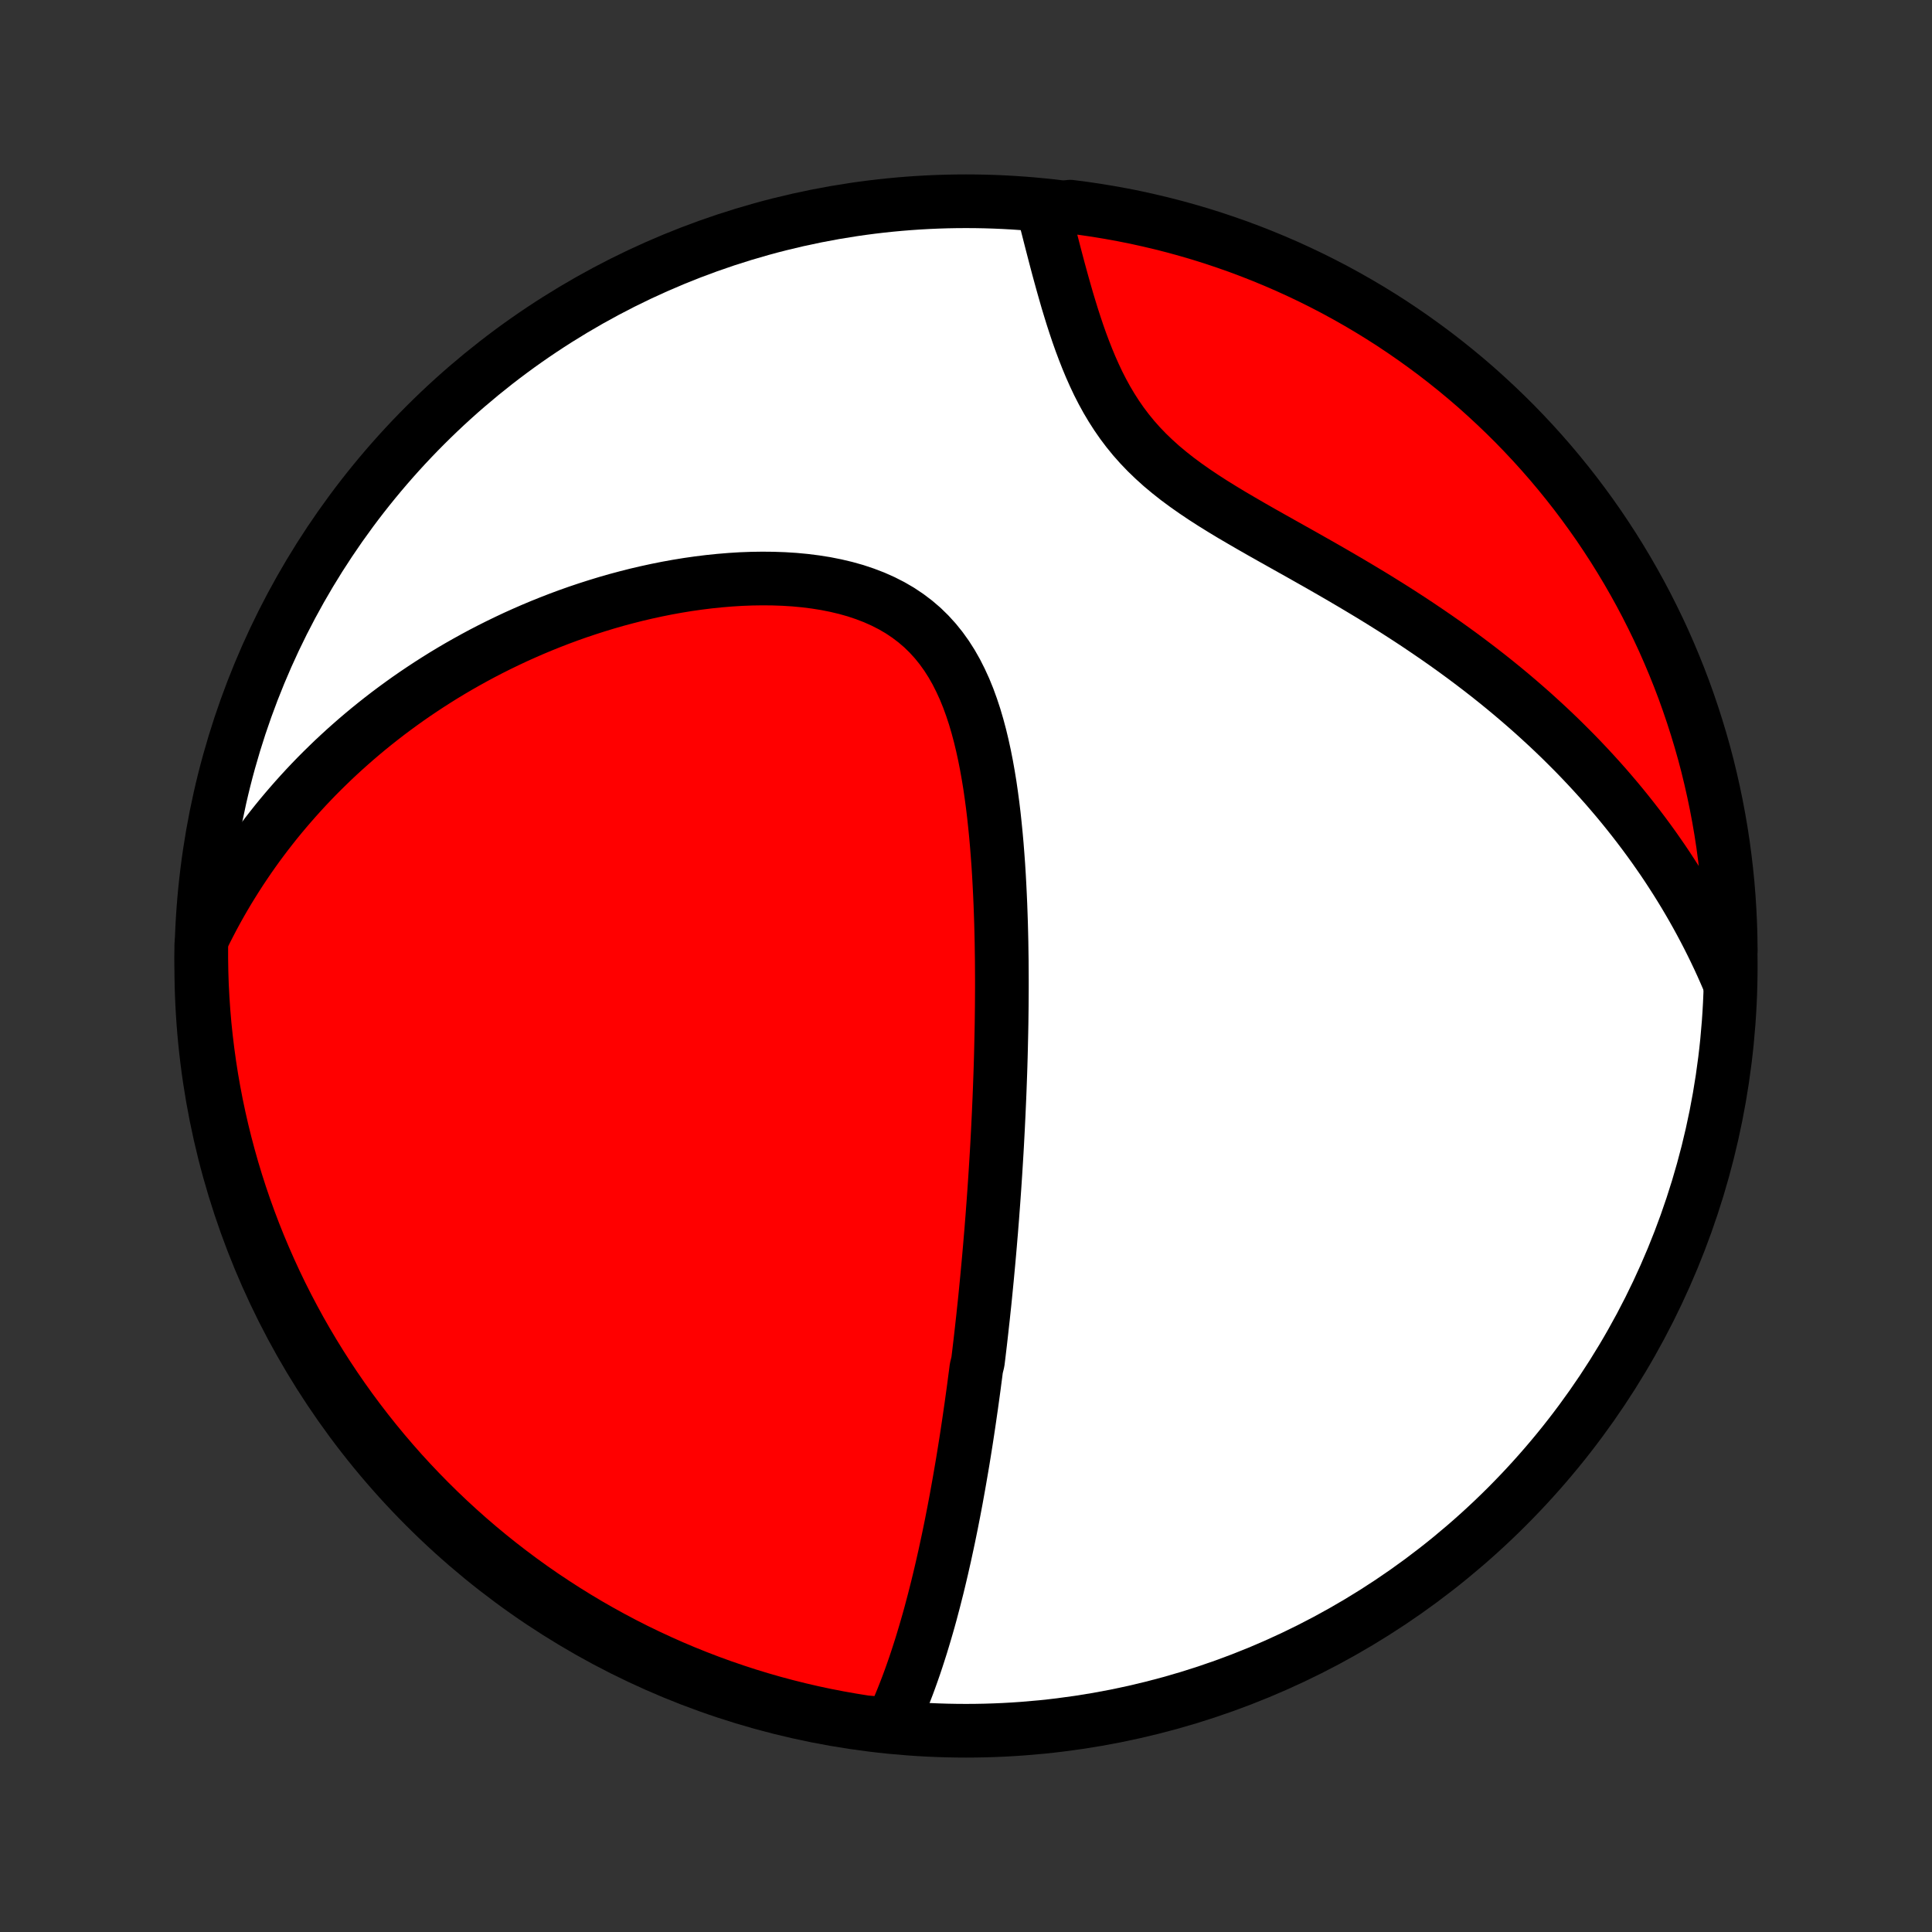 <?xml version="1.0" encoding="utf-8" standalone="no"?>
<!DOCTYPE svg PUBLIC "-//W3C//DTD SVG 1.1//EN"
  "http://www.w3.org/Graphics/SVG/1.1/DTD/svg11.dtd">
<!-- Created with matplotlib (http://matplotlib.org/) -->
<svg height="72pt" version="1.1" viewBox="0 0 72 72" width="72pt" xmlns="http://www.w3.org/2000/svg" xmlns:xlink="http://www.w3.org/1999/xlink">
 <rect x="0" y="0" width="72" height="72" fill="#333333" stroke="none"/>
 <defs>
  <style type="text/css">
*{stroke-linecap:butt;stroke-linejoin:round;}
  </style>
 </defs>
 <g id="figure_1">
  <g id="patch_1">
   <path d="
M0 72
L72 72
L72 0
L0 0
z
" style="fill:none;"/>
  </g>
  <g id="axes_1">
   <g id="PatchCollection_1">
    <defs>
     <path d="
M36 -7.5
C43.558 -7.5 50.808 -10.503 56.153 -15.848
C61.497 -21.192 64.5 -28.442 64.5 -36
C64.5 -43.558 61.497 -50.808 56.153 -56.153
C50.808 -61.497 43.558 -64.5 36 -64.5
C28.442 -64.5 21.192 -61.497 15.848 -56.153
C10.503 -50.808 7.5 -43.558 7.5 -36
C7.5 -28.442 10.503 -21.192 15.848 -15.848
C21.192 -10.503 28.442 -7.5 36 -7.5
z
" id="C0_0_a811fe30f3"/>
     <path d="
M33.21 -7.734
L33.322 -7.974
L33.429 -8.216
L33.533 -8.458
L33.633 -8.701
L33.729 -8.944
L33.823 -9.188
L33.913 -9.432
L34 -9.676
L34.085 -9.92
L34.167 -10.165
L34.246 -10.409
L34.324 -10.653
L34.398 -10.896
L34.471 -11.14
L34.542 -11.383
L34.611 -11.625
L34.678 -11.867
L34.742 -12.109
L34.806 -12.35
L34.867 -12.591
L34.928 -12.831
L34.986 -13.07
L35.043 -13.309
L35.099 -13.548
L35.153 -13.786
L35.207 -14.024
L35.258 -14.261
L35.309 -14.497
L35.359 -14.733
L35.407 -14.968
L35.455 -15.203
L35.501 -15.438
L35.547 -15.672
L35.591 -15.905
L35.635 -16.139
L35.677 -16.372
L35.719 -16.604
L35.76 -16.837
L35.8 -17.069
L35.84 -17.301
L35.879 -17.532
L35.917 -17.764
L35.954 -17.995
L35.991 -18.227
L36.027 -18.458
L36.062 -18.689
L36.097 -18.921
L36.131 -19.152
L36.164 -19.384
L36.198 -19.616
L36.23 -19.848
L36.262 -20.08
L36.294 -20.313
L36.324 -20.546
L36.355 -20.779
L36.385 -21.013
L36.443 -21.247
L36.472 -21.482
L36.5 -21.718
L36.528 -21.954
L36.555 -22.191
L36.582 -22.429
L36.608 -22.667
L36.635 -22.907
L36.66 -23.147
L36.686 -23.388
L36.711 -23.631
L36.735 -23.874
L36.759 -24.119
L36.783 -24.365
L36.806 -24.612
L36.829 -24.86
L36.852 -25.11
L36.874 -25.361
L36.896 -25.614
L36.917 -25.868
L36.939 -26.124
L36.959 -26.381
L36.98 -26.641
L36.999 -26.902
L37.019 -27.165
L37.038 -27.43
L37.057 -27.697
L37.075 -27.966
L37.093 -28.237
L37.11 -28.51
L37.127 -28.785
L37.144 -29.063
L37.16 -29.343
L37.175 -29.626
L37.19 -29.911
L37.204 -30.198
L37.218 -30.488
L37.231 -30.781
L37.244 -31.076
L37.256 -31.374
L37.267 -31.675
L37.278 -31.979
L37.288 -32.285
L37.297 -32.594
L37.305 -32.907
L37.312 -33.222
L37.319 -33.54
L37.325 -33.862
L37.329 -34.186
L37.333 -34.513
L37.335 -34.844
L37.337 -35.177
L37.337 -35.513
L37.335 -35.853
L37.333 -36.195
L37.328 -36.54
L37.323 -36.888
L37.315 -37.239
L37.306 -37.593
L37.294 -37.949
L37.281 -38.308
L37.265 -38.669
L37.247 -39.033
L37.227 -39.398
L37.204 -39.766
L37.177 -40.135
L37.148 -40.506
L37.115 -40.877
L37.078 -41.25
L37.038 -41.624
L36.993 -41.997
L36.943 -42.371
L36.889 -42.744
L36.828 -43.116
L36.762 -43.486
L36.689 -43.855
L36.609 -44.221
L36.522 -44.583
L36.426 -44.941
L36.322 -45.295
L36.207 -45.643
L36.083 -45.984
L35.947 -46.318
L35.798 -46.644
L35.638 -46.961
L35.464 -47.267
L35.276 -47.562
L35.073 -47.845
L34.855 -48.115
L34.622 -48.371
L34.374 -48.613
L34.11 -48.839
L33.831 -49.05
L33.538 -49.246
L33.231 -49.425
L32.911 -49.588
L32.579 -49.736
L32.235 -49.868
L31.882 -49.986
L31.519 -50.088
L31.148 -50.176
L30.771 -50.251
L30.387 -50.312
L29.999 -50.361
L29.606 -50.398
L29.211 -50.423
L28.813 -50.437
L28.414 -50.441
L28.014 -50.435
L27.614 -50.42
L27.214 -50.395
L26.816 -50.362
L26.418 -50.321
L26.023 -50.272
L25.63 -50.216
L25.239 -50.152
L24.852 -50.082
L24.468 -50.005
L24.087 -49.922
L23.71 -49.834
L23.337 -49.739
L22.967 -49.64
L22.602 -49.535
L22.242 -49.425
L21.886 -49.311
L21.534 -49.193
L21.187 -49.07
L20.844 -48.943
L20.506 -48.812
L20.173 -48.678
L19.844 -48.54
L19.521 -48.399
L19.201 -48.255
L18.887 -48.107
L18.577 -47.957
L18.272 -47.804
L17.971 -47.648
L17.675 -47.489
L17.384 -47.328
L17.097 -47.165
L16.814 -46.999
L16.536 -46.831
L16.262 -46.66
L15.993 -46.488
L15.727 -46.313
L15.466 -46.137
L15.209 -45.959
L14.956 -45.778
L14.707 -45.596
L14.461 -45.412
L14.22 -45.226
L13.982 -45.038
L13.748 -44.849
L13.518 -44.658
L13.291 -44.465
L13.068 -44.27
L12.848 -44.074
L12.632 -43.876
L12.419 -43.677
L12.21 -43.475
L12.003 -43.272
L11.8 -43.068
L11.6 -42.861
L11.403 -42.653
L11.21 -42.443
L11.019 -42.231
L10.832 -42.018
L10.647 -41.803
L10.465 -41.586
L10.286 -41.367
L10.11 -41.145
L9.937 -40.923
L9.767 -40.698
L9.599 -40.471
L9.435 -40.242
L9.273 -40.011
L9.114 -39.777
L8.957 -39.542
L8.804 -39.304
L8.653 -39.063
L8.504 -38.821
L8.359 -38.576
L8.216 -38.328
L8.076 -38.078
L7.939 -37.825
L7.805 -37.569
L7.673 -37.311
L7.545 -37.05
L7.501 -36.785
L7.501 -36.289
L7.509 -35.791
L7.525 -35.294
L7.551 -34.797
L7.585 -34.3
L7.627 -33.804
L7.679 -33.308
L7.739 -32.814
L7.807 -32.32
L7.884 -31.827
L7.97 -31.336
L8.064 -30.846
L8.167 -30.357
L8.278 -29.871
L8.398 -29.386
L8.526 -28.903
L8.662 -28.422
L8.807 -27.944
L8.96 -27.468
L9.121 -26.995
L9.291 -26.524
L9.468 -26.057
L9.654 -25.592
L9.848 -25.131
L10.05 -24.672
L10.259 -24.218
L10.476 -23.767
L10.702 -23.319
L10.935 -22.876
L11.175 -22.436
L11.423 -22.001
L11.679 -21.57
L11.942 -21.143
L12.212 -20.721
L12.49 -20.303
L12.774 -19.891
L13.066 -19.483
L13.365 -19.08
L13.671 -18.682
L13.983 -18.29
L14.302 -17.903
L14.628 -17.521
L14.96 -17.145
L15.299 -16.775
L15.644 -16.411
L15.995 -16.053
L16.353 -15.7
L16.716 -15.354
L17.085 -15.015
L17.46 -14.681
L17.841 -14.354
L18.227 -14.034
L18.618 -13.721
L19.015 -13.414
L19.417 -13.114
L19.824 -12.821
L20.236 -12.535
L20.653 -12.257
L21.075 -11.985
L21.501 -11.721
L21.931 -11.464
L22.366 -11.215
L22.805 -10.973
L23.247 -10.739
L23.694 -10.512
L24.145 -10.294
L24.599 -10.083
L25.056 -9.88
L25.517 -9.685
L25.982 -9.498
L26.449 -9.319
L26.919 -9.148
L27.392 -8.986
L27.867 -8.831
L28.345 -8.685
L28.825 -8.547
L29.308 -8.418
L29.792 -8.297
L30.279 -8.184
L30.767 -8.08
L31.256 -7.985
L31.748 -7.898
L32.24 -7.819
z
" id="C0_1_56a0450f44"/>
     <path d="
M64.409 -35.485
L64.292 -35.756
L64.172 -36.026
L64.049 -36.294
L63.922 -36.561
L63.792 -36.827
L63.659 -37.092
L63.523 -37.355
L63.383 -37.618
L63.24 -37.88
L63.094 -38.14
L62.944 -38.4
L62.791 -38.659
L62.634 -38.917
L62.474 -39.174
L62.309 -39.431
L62.142 -39.687
L61.971 -39.942
L61.795 -40.196
L61.617 -40.45
L61.434 -40.703
L61.247 -40.956
L61.057 -41.207
L60.862 -41.459
L60.663 -41.71
L60.461 -41.96
L60.254 -42.21
L60.042 -42.459
L59.827 -42.708
L59.606 -42.956
L59.382 -43.203
L59.153 -43.45
L58.919 -43.697
L58.681 -43.943
L58.437 -44.188
L58.19 -44.433
L57.937 -44.677
L57.679 -44.921
L57.416 -45.163
L57.149 -45.406
L56.876 -45.647
L56.598 -45.888
L56.315 -46.128
L56.027 -46.367
L55.734 -46.605
L55.436 -46.842
L55.132 -47.078
L54.823 -47.313
L54.51 -47.547
L54.191 -47.78
L53.867 -48.012
L53.538 -48.242
L53.204 -48.471
L52.866 -48.699
L52.523 -48.926
L52.175 -49.151
L51.823 -49.375
L51.467 -49.597
L51.108 -49.818
L50.744 -50.037
L50.378 -50.255
L50.008 -50.472
L49.636 -50.688
L49.263 -50.902
L48.887 -51.115
L48.511 -51.328
L48.134 -51.539
L47.758 -51.75
L47.382 -51.961
L47.008 -52.172
L46.637 -52.384
L46.27 -52.597
L45.906 -52.81
L45.549 -53.026
L45.197 -53.244
L44.854 -53.465
L44.519 -53.69
L44.193 -53.919
L43.878 -54.152
L43.575 -54.391
L43.283 -54.635
L43.005 -54.886
L42.739 -55.142
L42.487 -55.405
L42.248 -55.674
L42.023 -55.95
L41.811 -56.231
L41.612 -56.518
L41.425 -56.81
L41.249 -57.106
L41.084 -57.407
L40.929 -57.71
L40.784 -58.017
L40.647 -58.325
L40.518 -58.635
L40.396 -58.946
L40.28 -59.256
L40.17 -59.567
L40.066 -59.877
L39.966 -60.185
L39.871 -60.492
L39.779 -60.796
L39.692 -61.099
L39.607 -61.398
L39.525 -61.695
L39.445 -61.988
L39.368 -62.278
L39.293 -62.565
L39.22 -62.847
L39.148 -63.126
L39.078 -63.401
L39.009 -63.671
L38.941 -63.938
L39.385 -64.2
L39.878 -64.298
L40.37 -64.235
L40.861 -64.163
L41.35 -64.082
L41.838 -63.993
L42.324 -63.896
L42.808 -63.789
L43.29 -63.675
L43.77 -63.552
L44.247 -63.42
L44.722 -63.281
L45.194 -63.133
L45.663 -62.976
L46.13 -62.812
L46.593 -62.639
L47.053 -62.458
L47.51 -62.269
L47.964 -62.072
L48.413 -61.867
L48.859 -61.655
L49.301 -61.434
L49.739 -61.206
L50.172 -60.97
L50.602 -60.726
L51.027 -60.475
L51.447 -60.217
L51.863 -59.951
L52.274 -59.677
L52.679 -59.397
L53.08 -59.109
L53.476 -58.815
L53.866 -58.513
L54.251 -58.205
L54.63 -57.89
L55.004 -57.568
L55.371 -57.239
L55.733 -56.904
L56.089 -56.563
L56.439 -56.216
L56.782 -55.862
L57.12 -55.502
L57.45 -55.137
L57.775 -54.765
L58.092 -54.388
L58.403 -54.005
L58.707 -53.617
L59.004 -53.223
L59.294 -52.824
L59.578 -52.42
L59.853 -52.011
L60.122 -51.597
L60.383 -51.178
L60.637 -50.755
L60.883 -50.327
L61.122 -49.895
L61.353 -49.459
L61.576 -49.018
L61.792 -48.574
L62 -48.126
L62.199 -47.674
L62.391 -47.218
L62.575 -46.759
L62.751 -46.297
L62.918 -45.831
L63.077 -45.363
L63.228 -44.892
L63.371 -44.418
L63.506 -43.942
L63.632 -43.463
L63.749 -42.981
L63.858 -42.498
L63.959 -42.013
L64.051 -41.526
L64.135 -41.037
L64.21 -40.547
L64.276 -40.055
L64.334 -39.562
L64.384 -39.068
L64.424 -38.573
L64.456 -38.077
L64.479 -37.581
L64.494 -37.084
L64.5 -36.587
z
" id="C0_2_948acd3b98"/>
    </defs>
    <g clip-path="url(#p1bffca34e9)">
     <use style="fill:#ffffff;stroke:#000000;stroke-width:2.0;" x="0.0" xlink:href="#C0_0_a811fe30f3" y="72.0"/>
    </g>
    <g clip-path="url(#p1bffca34e9)">
     <use style="fill:#ff0000;stroke:#000000;stroke-width:2.0;" x="0.0" xlink:href="#C0_1_56a0450f44" y="72.0"/>
    </g>
    <g clip-path="url(#p1bffca34e9)">
     <use style="fill:#ff0000;stroke:#000000;stroke-width:2.0;" x="0.0" xlink:href="#C0_2_948acd3b98" y="72.0"/>
    </g>
   </g>
  </g>
 </g>
 <defs>
  <clipPath id="p1bffca34e9">
   <rect height="72.0" width="72.0" x="0.0" y="0.0"/>
  </clipPath>
 </defs>
</svg>
